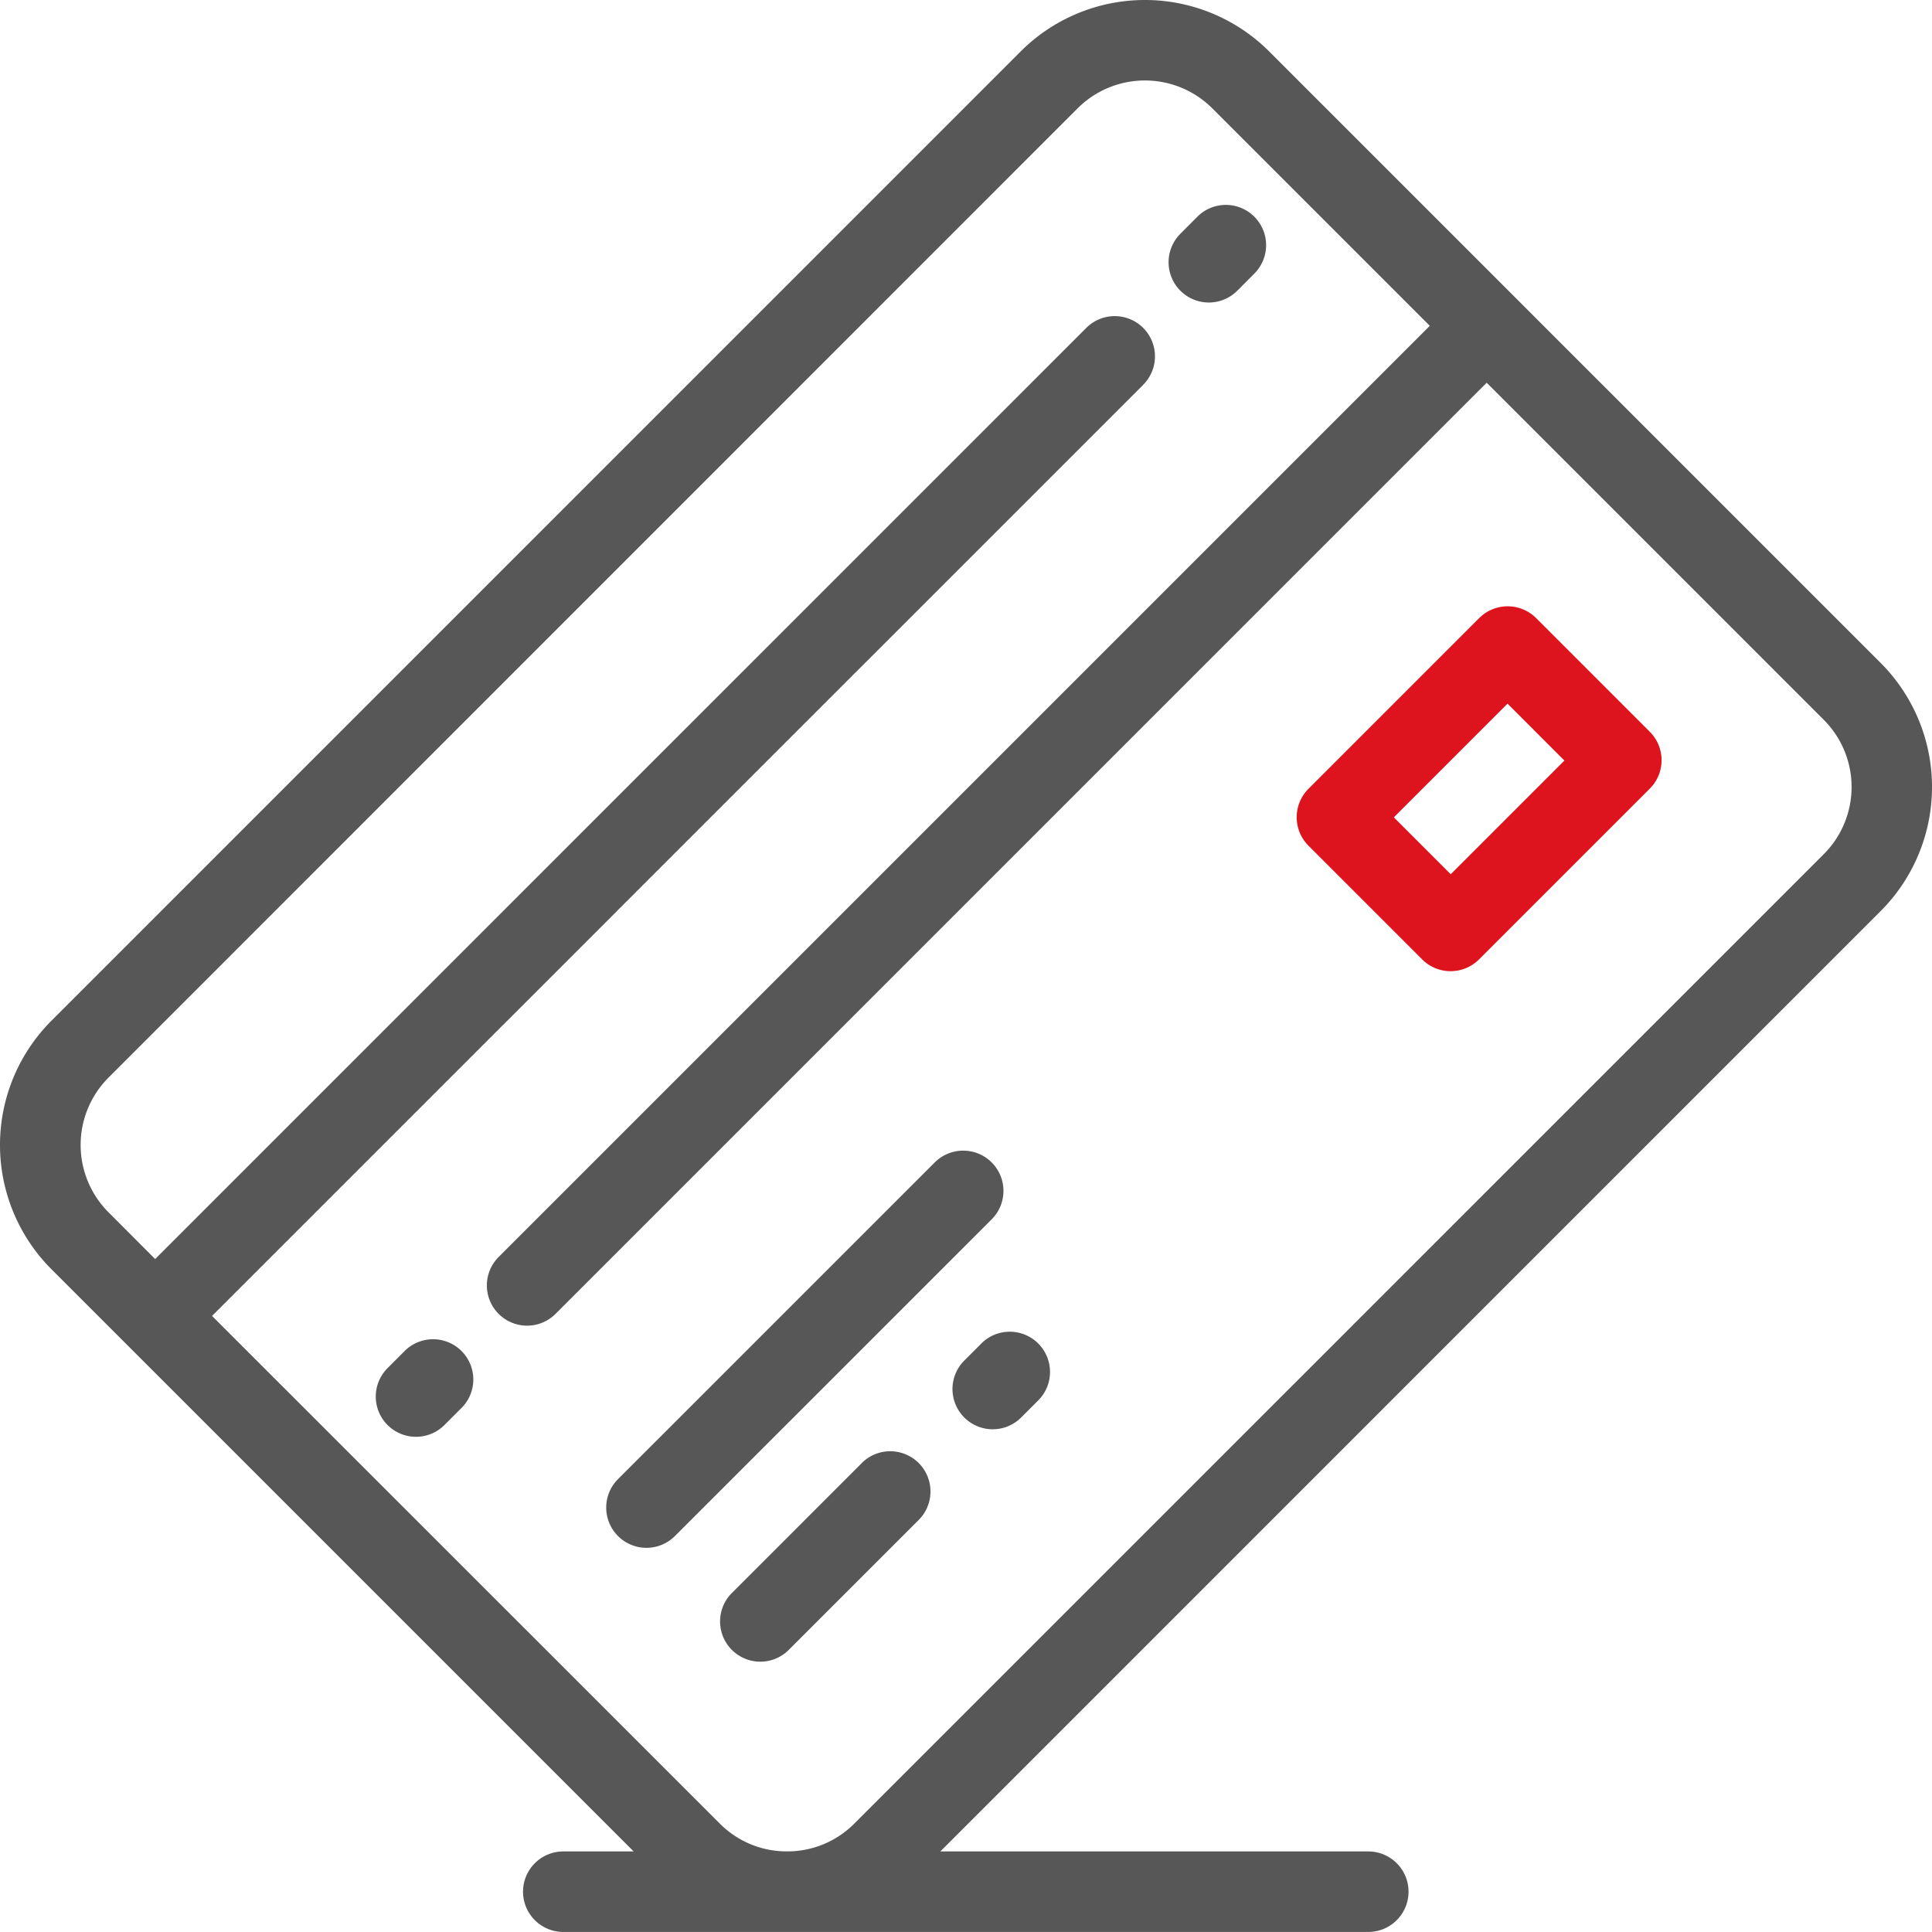 <svg xmlns="http://www.w3.org/2000/svg" width="35.688" height="35.687" viewBox="0 0 35.688 35.687"><defs><style>.a{fill:#575757;}.b{fill:#dd141d;}</style></defs><g transform="translate(0 0)"><path class="a" d="M34.741,12.258,23.44.957a3.247,3.247,0,0,0-4.582,0L.946,18.87a3.247,3.247,0,0,0,0,4.582l1.394,1.394h0l9.365,9.365h-1.3a.743.743,0,0,0,0,1.487h14.87a.743.743,0,0,0,0-1.487H17.37L34.741,16.839A3.243,3.243,0,0,0,34.741,12.258Zm-1.051,3.53L15.777,33.7a1.74,1.74,0,0,1-1.237.51h-.006A1.739,1.739,0,0,1,13.3,33.7L3.917,24.319l17.2-17.2a.743.743,0,1,0-1.051-1.051l-17.2,17.2L2,22.4a1.76,1.76,0,0,1,0-2.479L19.91,2.008a1.76,1.76,0,0,1,2.479,0L26.411,6.03l-17.2,17.2a.743.743,0,0,0,1.051,1.051l17.2-17.2,6.227,6.227A1.755,1.755,0,0,1,33.69,15.788Z" transform="translate(0 -0.011)"/><path class="a" d="M167.778,305.158a.744.744,0,0,0-1.051,0l-5.851,5.85a.743.743,0,0,0,1.051,1.052l5.851-5.85A.744.744,0,0,0,167.778,305.158Z" transform="translate(-149.46 -283.686)"/><path class="a" d="M193.444,384.834l-2.4,2.4a.743.743,0,1,0,1.051,1.051l2.4-2.4a.743.743,0,0,0-1.051-1.052Z" transform="translate(-177.525 -357.808)"/><path class="a" d="M252.938,353.159l-.315.315a.743.743,0,1,0,1.051,1.051l.315-.315a.743.743,0,1,0-1.051-1.052Z" transform="translate(-234.811 -328.341)"/><path class="b" d="M348.034,160.887a.744.744,0,0,0-1.051,0l-3.154,3.154a.744.744,0,0,0,0,1.051l2.1,2.1a.743.743,0,0,0,1.051,0l3.154-3.154a.743.743,0,0,0,0-1.051Zm-1.577,4.732-1.051-1.051,2.1-2.1,1.051,1.051Z" transform="translate(-319.659 -149.47)"/><path class="a" d="M310.416,56.129a.741.741,0,0,0,.526-.218l.315-.316a.743.743,0,0,0-1.052-1.051l-.315.316a.744.744,0,0,0,.526,1.269Z" transform="translate(-288.087 -50.541)"/><path class="a" d="M100.1,355.15l-.315.315a.743.743,0,0,0,1.051,1.051l.315-.315a.743.743,0,0,0-1.051-1.052Z" transform="translate(-92.626 -330.193)"/></g></svg>